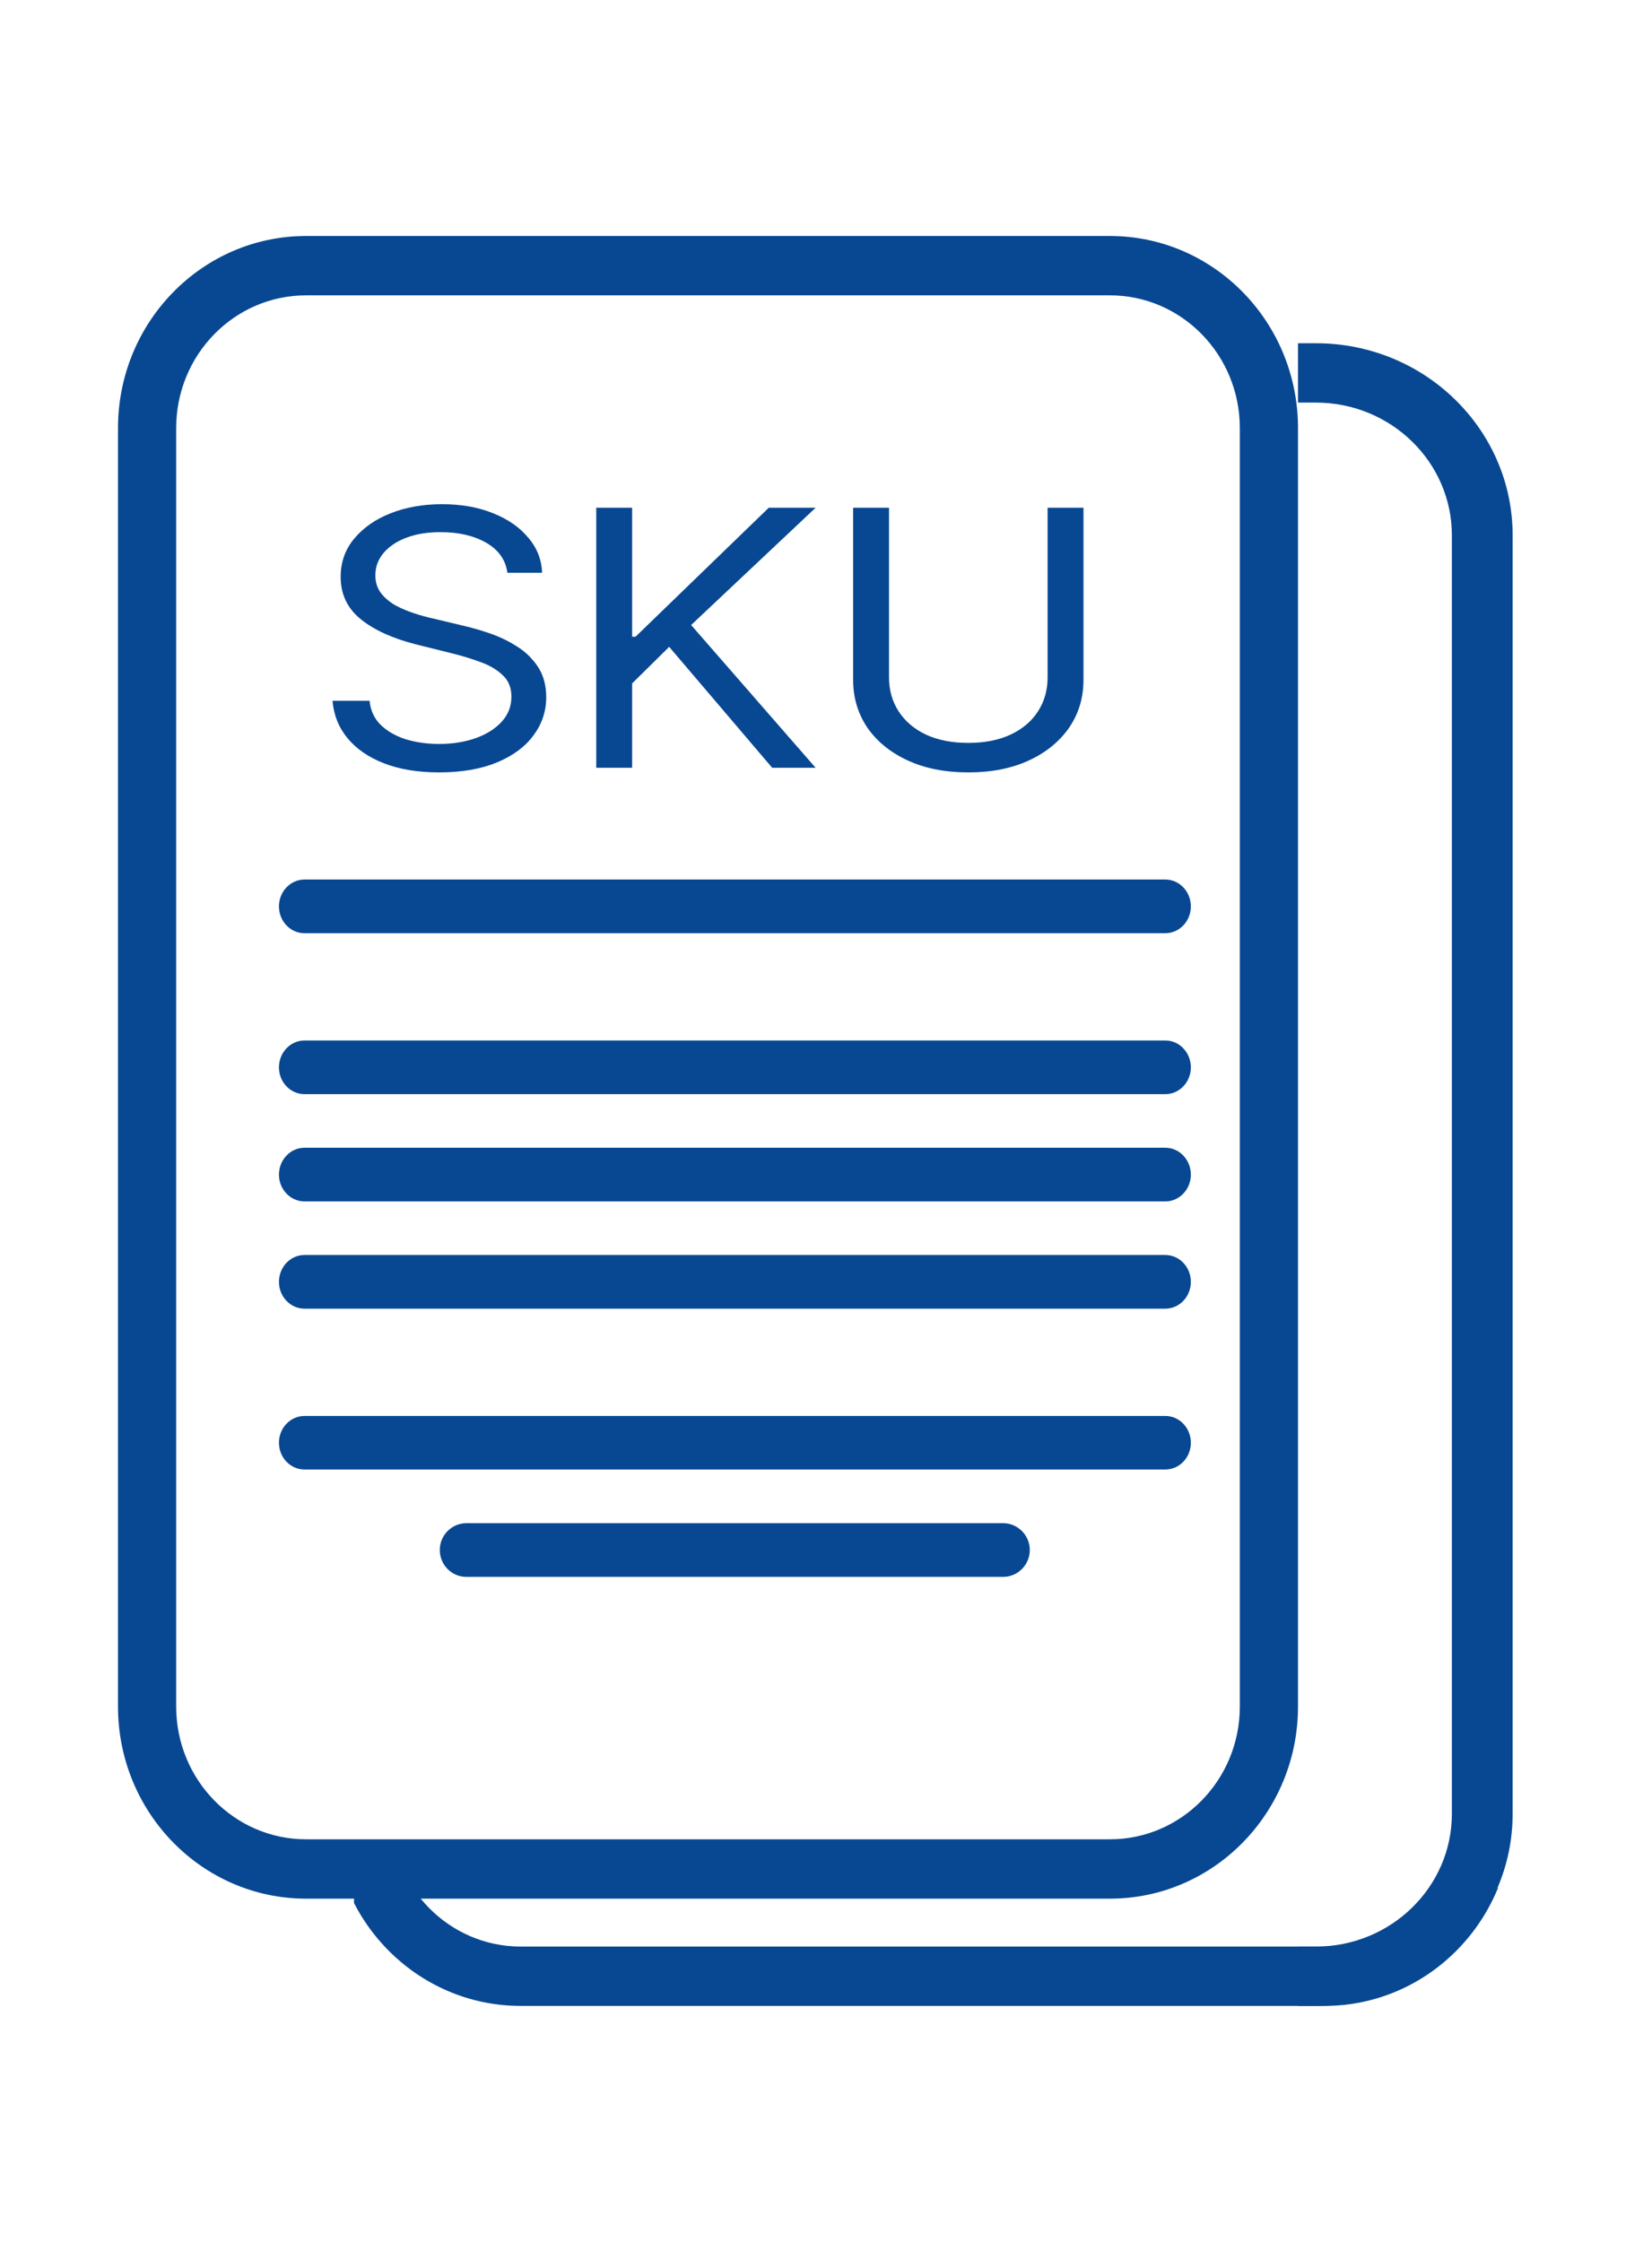 <svg width="14" height="19" viewBox="0 0 14 19" fill="none" xmlns="http://www.w3.org/2000/svg">
<g clip-path="url(#clip0_119_9866)">
<path fill-rule="evenodd" clip-rule="evenodd" d="M9.406 2.503H2.594C1.986 2.503 1.493 3.007 1.493 3.628V14.463C1.493 15.084 1.986 15.588 2.594 15.588H9.406C10.014 15.588 10.507 15.084 10.507 14.463V3.628C10.507 3.007 10.014 2.503 9.406 2.503ZM2.594 2C1.714 2 1 2.729 1 3.628V14.463C1 15.362 1.714 16.091 2.594 16.091H9.406C10.286 16.091 11 15.362 11 14.463V3.628C11 2.729 10.286 2 9.406 2H2.594Z" fill="#084892"/>
<g clip-path="url(#clip1_119_9866)">
<path fill-rule="evenodd" clip-rule="evenodd" d="M11.224 3.412H4.413C3.804 3.412 3.311 3.916 3.311 4.537V15.372C3.311 15.993 3.804 16.497 4.413 16.497H11.224C11.832 16.497 12.326 15.993 12.326 15.372V4.537C12.326 3.916 11.832 3.412 11.224 3.412ZM4.413 2.909C3.532 2.909 2.818 3.638 2.818 4.537V15.372C2.818 16.271 3.532 17 4.413 17H11.224C12.105 17 12.818 16.271 12.818 15.372V4.537C12.818 3.638 12.105 2.909 11.224 2.909H4.413Z" fill="#084892"/>
</g>
<g clip-path="url(#clip2_119_9866)">
<path fill-rule="evenodd" clip-rule="evenodd" d="M11.152 3.412H4.031C3.395 3.412 2.879 3.916 2.879 4.537V15.372C2.879 15.993 3.395 16.497 4.031 16.497H11.152C11.788 16.497 12.304 15.993 12.304 15.372V4.537C12.304 3.916 11.788 3.412 11.152 3.412ZM4.031 2.909C3.11 2.909 2.364 3.638 2.364 4.537V15.372C2.364 16.271 3.11 17 4.031 17H11.152C12.073 17 12.819 16.271 12.819 15.372V4.537C12.819 3.638 12.073 2.909 11.152 2.909H4.031Z" fill="#084892"/>
</g>
<path fill-rule="evenodd" clip-rule="evenodd" d="M2.364 7.682C2.364 7.556 2.461 7.454 2.581 7.454H9.875C9.995 7.454 10.092 7.556 10.092 7.682C10.092 7.807 9.995 7.909 9.875 7.909H2.581C2.461 7.909 2.364 7.807 2.364 7.682Z" fill="#084892"/>
<path fill-rule="evenodd" clip-rule="evenodd" d="M3.727 13.136C3.727 13.011 3.828 12.909 3.952 12.909H8.501C8.625 12.909 8.727 13.011 8.727 13.136C8.727 13.262 8.625 13.364 8.501 13.364H3.952C3.828 13.364 3.727 13.262 3.727 13.136Z" fill="#084892"/>
<path fill-rule="evenodd" clip-rule="evenodd" d="M2.364 12.227C2.364 12.102 2.461 12 2.581 12H9.875C9.995 12 10.092 12.102 10.092 12.227C10.092 12.353 9.995 12.454 9.875 12.454H2.581C2.461 12.454 2.364 12.353 2.364 12.227Z" fill="#084892"/>
<path fill-rule="evenodd" clip-rule="evenodd" d="M2.364 10.864C2.364 10.738 2.461 10.636 2.581 10.636H9.875C9.995 10.636 10.092 10.738 10.092 10.864C10.092 10.989 9.995 11.091 9.875 11.091H2.581C2.461 11.091 2.364 10.989 2.364 10.864Z" fill="#084892"/>
<path fill-rule="evenodd" clip-rule="evenodd" d="M2.364 9.955C2.364 9.829 2.461 9.727 2.581 9.727H9.875C9.995 9.727 10.092 9.829 10.092 9.955C10.092 10.08 9.995 10.182 9.875 10.182H2.581C2.461 10.182 2.364 10.08 2.364 9.955Z" fill="#084892"/>
<path fill-rule="evenodd" clip-rule="evenodd" d="M2.364 9.046C2.364 8.92 2.461 8.818 2.581 8.818H9.875C9.995 8.818 10.092 8.92 10.092 9.046C10.092 9.171 9.995 9.273 9.875 9.273H2.581C2.461 9.273 2.364 9.171 2.364 9.046Z" fill="#084892"/>
<path d="M4.3 4.854C4.285 4.745 4.225 4.66 4.121 4.6C4.016 4.54 3.888 4.51 3.736 4.51C3.625 4.51 3.527 4.525 3.444 4.557C3.361 4.588 3.297 4.632 3.25 4.687C3.204 4.742 3.181 4.805 3.181 4.875C3.181 4.934 3.197 4.985 3.229 5.027C3.262 5.069 3.304 5.104 3.354 5.132C3.405 5.159 3.458 5.181 3.514 5.199C3.569 5.217 3.62 5.231 3.667 5.241L3.922 5.302C3.988 5.317 4.06 5.337 4.14 5.364C4.221 5.391 4.299 5.427 4.372 5.473C4.447 5.518 4.508 5.576 4.556 5.647C4.604 5.718 4.629 5.805 4.629 5.909C4.629 6.028 4.593 6.135 4.522 6.231C4.452 6.327 4.349 6.404 4.213 6.461C4.078 6.517 3.914 6.546 3.721 6.546C3.541 6.546 3.385 6.52 3.254 6.469C3.123 6.418 3.02 6.347 2.945 6.256C2.87 6.165 2.828 6.059 2.818 5.939H3.132C3.14 6.022 3.172 6.091 3.228 6.145C3.284 6.199 3.356 6.239 3.441 6.266C3.528 6.292 3.621 6.305 3.721 6.305C3.837 6.305 3.941 6.288 4.034 6.255C4.126 6.221 4.199 6.175 4.253 6.115C4.307 6.055 4.334 5.985 4.334 5.904C4.334 5.831 4.311 5.771 4.264 5.726C4.218 5.68 4.156 5.642 4.08 5.614C4.004 5.585 3.922 5.56 3.834 5.538L3.525 5.461C3.329 5.411 3.173 5.341 3.059 5.249C2.944 5.157 2.887 5.037 2.887 4.888C2.887 4.765 2.925 4.657 3.001 4.566C3.078 4.473 3.181 4.401 3.31 4.35C3.44 4.299 3.585 4.273 3.746 4.273C3.907 4.273 4.051 4.298 4.177 4.349C4.303 4.399 4.403 4.468 4.476 4.556C4.551 4.643 4.59 4.743 4.594 4.854H4.3Z" fill="#084892"/>
<path d="M5.053 6.507V4.303H5.357V5.396H5.386L6.515 4.303H6.912L5.857 5.297L6.912 6.507H6.544L5.671 5.482L5.357 5.792V6.507H5.053Z" fill="#084892"/>
<path d="M8.878 4.303H9.182V5.762C9.182 5.913 9.142 6.047 9.061 6.166C8.98 6.283 8.867 6.376 8.721 6.444C8.575 6.512 8.403 6.546 8.206 6.546C8.009 6.546 7.837 6.512 7.691 6.444C7.544 6.376 7.431 6.283 7.35 6.166C7.27 6.047 7.23 5.913 7.23 5.762V4.303H7.534V5.741C7.534 5.848 7.561 5.944 7.615 6.028C7.669 6.111 7.745 6.177 7.845 6.225C7.946 6.272 8.066 6.296 8.206 6.296C8.346 6.296 8.466 6.272 8.566 6.225C8.667 6.177 8.744 6.111 8.797 6.028C8.851 5.944 8.878 5.848 8.878 5.741V4.303Z" fill="#084892"/>
</g>
<defs>
<clipPath id="clip0_119_9866">
<rect width="14" height="18.066" fill="white"/>
</clipPath>
<clipPath id="clip1_119_9866">
<rect width="10" height="1" fill="white" transform="translate(3 16)"/>
</clipPath>
<clipPath id="clip2_119_9866">
<rect width="2" height="15" fill="white" transform="translate(11 2)"/>
</clipPath>
</defs>
</svg>
